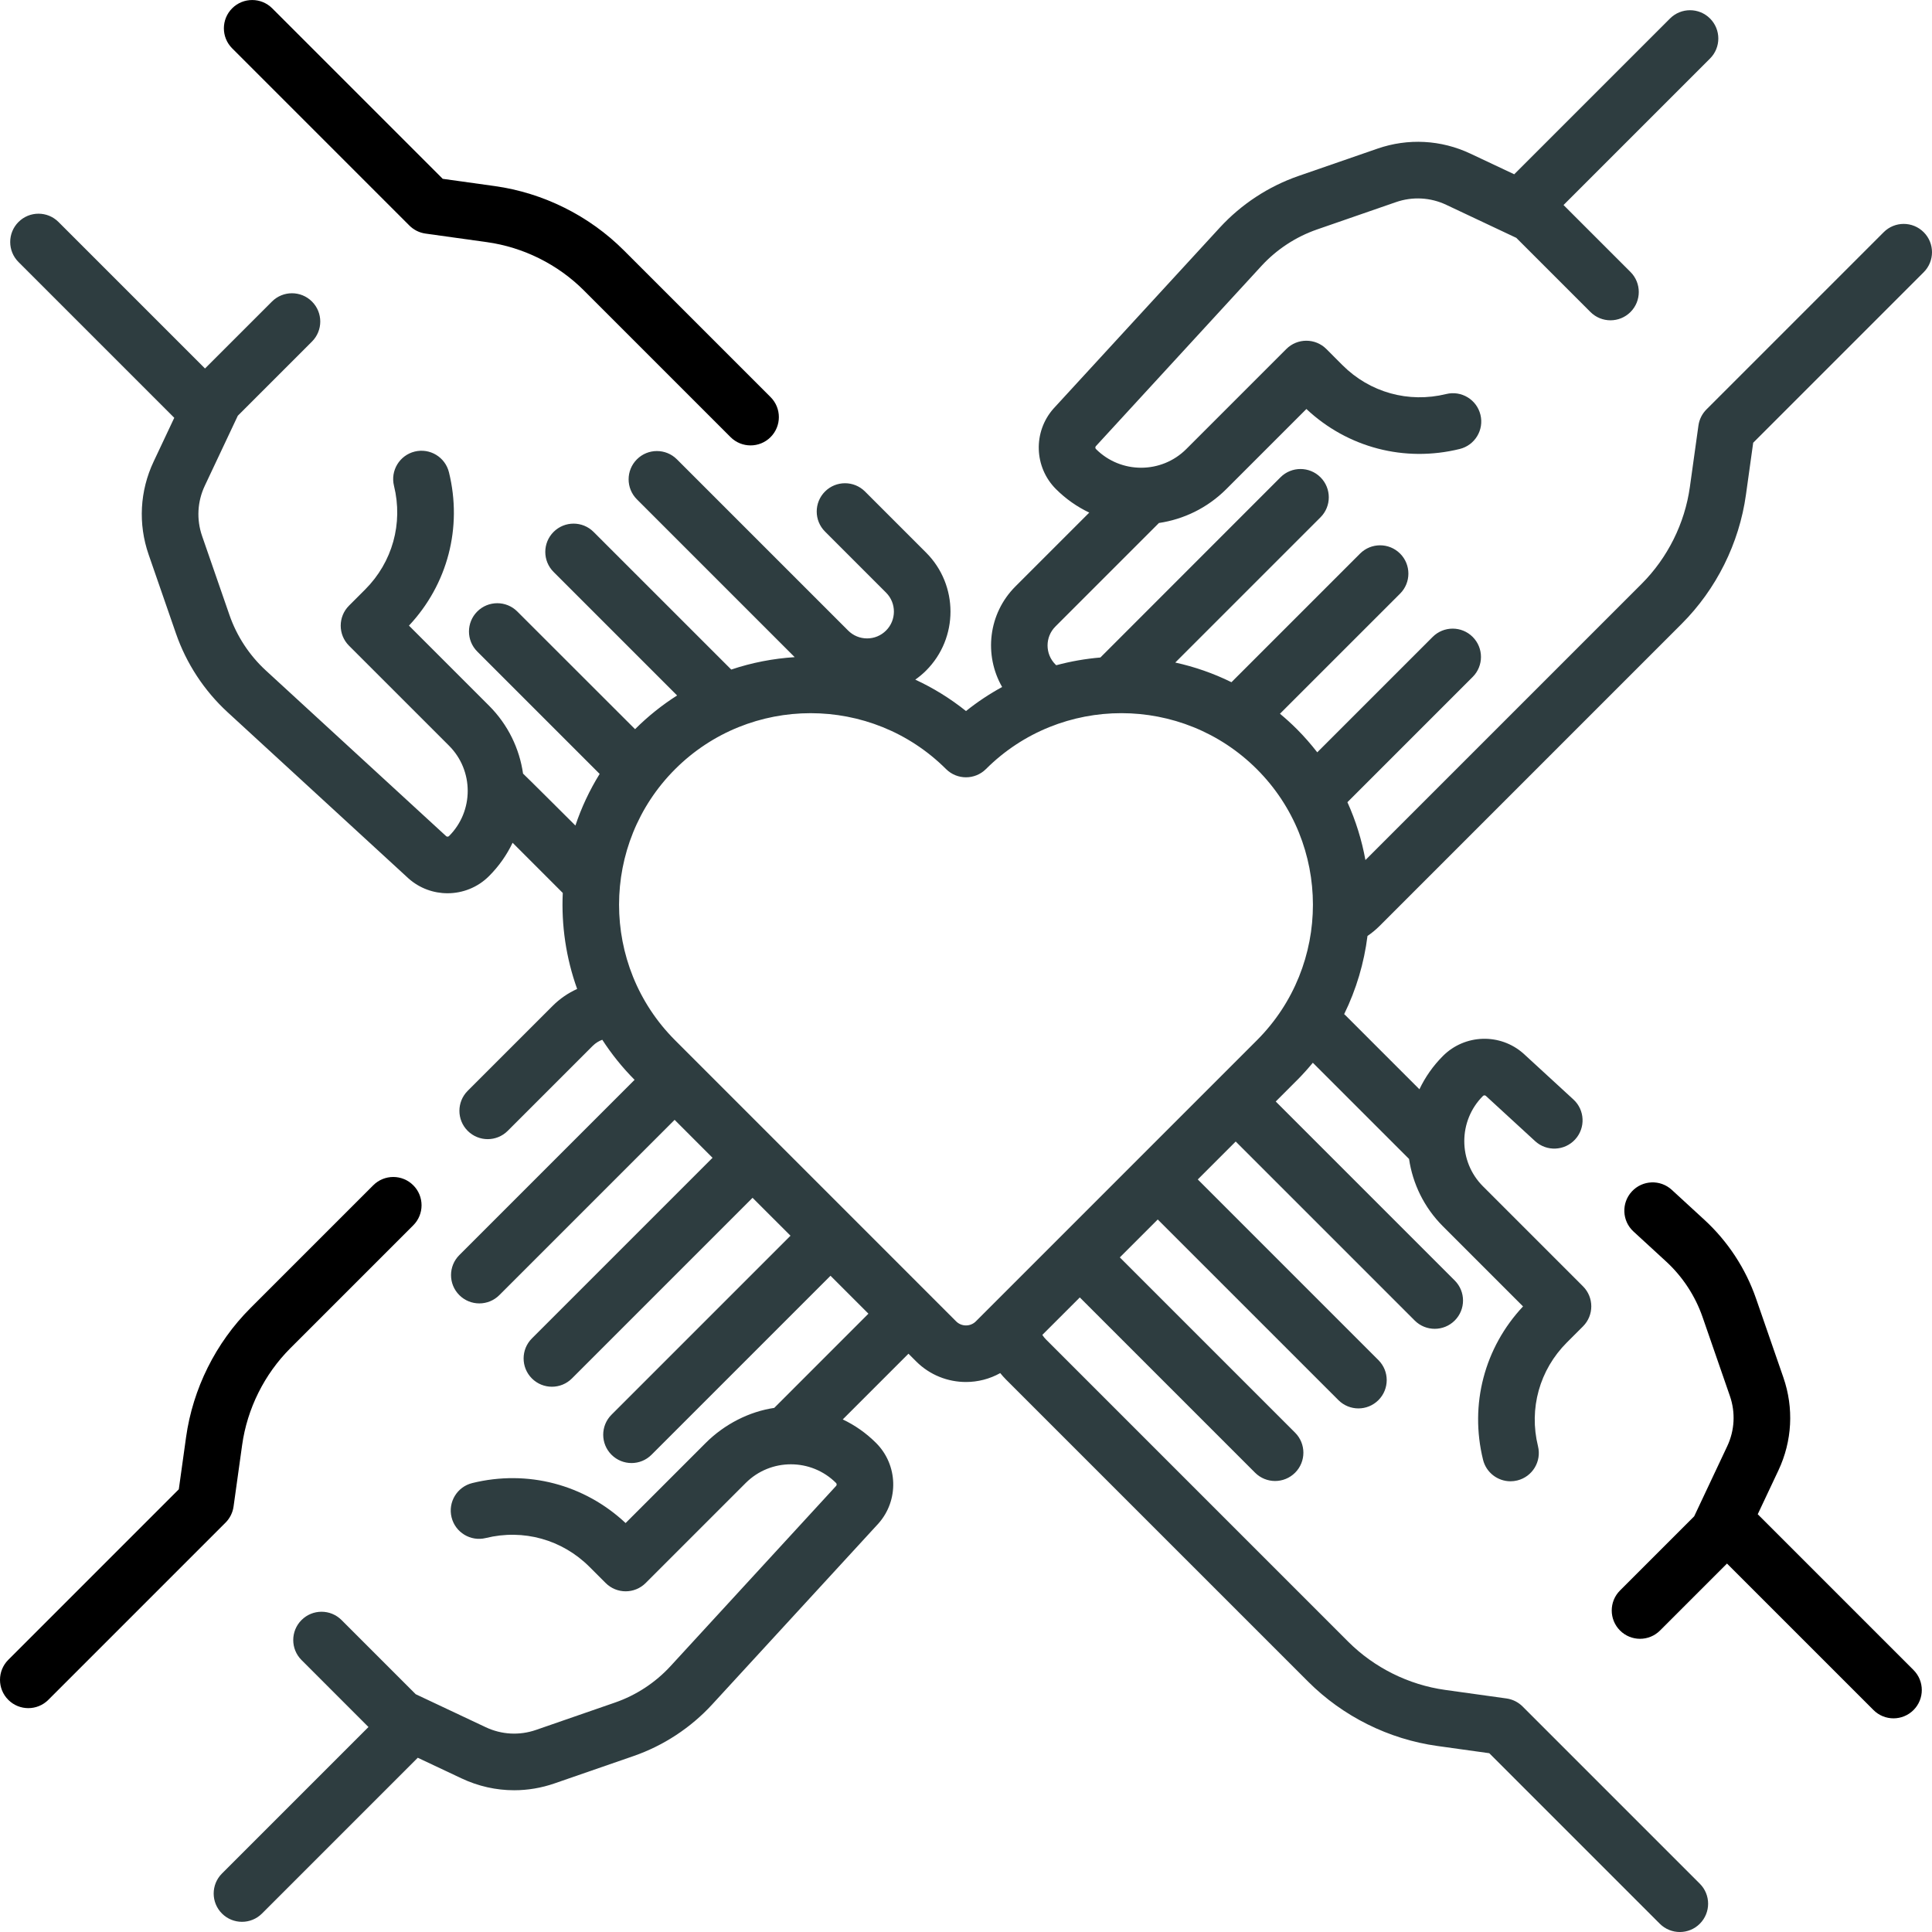 <?xml version="1.0" encoding="UTF-8"?>
<svg width="100px" height="100px" viewBox="0 0 100 100" version="1.1" xmlns="http://www.w3.org/2000/svg" xmlns:xlink="http://www.w3.org/1999/xlink">
    <title>Teamevent</title>
    <g id="Page-1" stroke="none" stroke-width="1" fill="none" fill-rule="evenodd">
        <g id="Teamevent" transform="translate(0, 0.001)" fill-rule="nonzero">
            <path d="M12.089,77.976 L12.532,74.798 C12.795,72.911 13.682,71.129 15.029,69.781 L21.391,63.42 C21.963,62.848 21.963,61.92 21.391,61.349 C20.819,60.776 19.891,60.776 19.319,61.349 L12.958,67.71 C11.162,69.505 9.981,71.879 9.63,74.394 L9.255,77.085 L0.429,85.911 C-0.143,86.483 -0.143,87.411 0.429,87.983 C0.715,88.269 1.09,88.412 1.465,88.412 C1.84,88.412 2.215,88.269 2.501,87.983 L11.674,78.81 C11.899,78.584 12.045,78.292 12.089,77.976 Z" id="Path" fill="#000000"></path>
            <path d="M40.074,72.872 C38.794,73.06 37.509,73.704 36.526,74.687 L32.381,78.832 C30.248,76.832 27.303,76.059 24.445,76.762 C23.66,76.955 23.179,77.749 23.373,78.535 C23.566,79.32 24.361,79.8 25.145,79.607 C27.092,79.127 29.099,79.686 30.514,81.102 L31.349,81.936 C31.921,82.508 32.848,82.508 33.42,81.936 L38.598,76.758 C39.887,75.469 41.985,75.469 43.274,76.758 C43.313,76.798 43.316,76.86 43.282,76.904 L34.706,86.238 C33.921,87.092 32.927,87.745 31.83,88.124 L27.745,89.539 C26.887,89.836 25.962,89.787 25.141,89.399 L21.517,87.691 L17.678,83.852 C17.106,83.28 16.179,83.28 15.607,83.852 C15.035,84.424 15.035,85.351 15.607,85.923 L19.072,89.389 L11.489,96.972 C10.917,97.544 10.917,98.471 11.489,99.043 C11.775,99.329 12.15,99.472 12.525,99.472 C12.9,99.472 13.275,99.329 13.561,99.043 L21.624,90.98 L23.892,92.049 C24.755,92.456 25.681,92.662 26.611,92.662 C27.315,92.662 28.021,92.544 28.704,92.307 L32.789,90.893 C34.343,90.355 35.751,89.43 36.863,88.22 L45.454,78.87 C45.46,78.863 45.466,78.857 45.472,78.85 C46.535,77.649 46.479,75.82 45.346,74.687 C44.83,74.171 44.245,73.765 43.621,73.468 L47.022,70.067 L47.419,70.464 C48.13,71.176 49.065,71.531 50,71.531 C50.612,71.531 51.223,71.376 51.772,71.07 C51.865,71.184 51.962,71.295 52.066,71.399 L67.71,87.042 C69.505,88.838 71.879,90.02 74.394,90.37 L77.085,90.745 L85.911,99.571 C86.197,99.857 86.572,100 86.947,100 C87.322,100 87.697,99.857 87.982,99.571 C88.555,98.999 88.555,98.071 87.982,97.499 L78.809,88.326 C78.584,88.101 78.291,87.955 77.976,87.911 L74.798,87.468 C72.91,87.205 71.129,86.318 69.781,84.971 L54.138,69.327 C54.066,69.255 54.004,69.176 53.951,69.093 L55.891,67.154 L64.963,76.226 C65.249,76.512 65.624,76.655 65.998,76.655 C66.373,76.655 66.748,76.512 67.034,76.226 C67.606,75.654 67.606,74.726 67.034,74.154 L57.962,65.082 L59.925,63.119 L69.276,72.469 C69.562,72.755 69.937,72.898 70.311,72.898 C70.686,72.898 71.061,72.755 71.347,72.469 C71.919,71.897 71.919,70.969 71.347,70.398 L61.997,61.047 L63.96,59.084 L73.225,68.349 C73.511,68.635 73.886,68.778 74.261,68.778 C74.636,68.778 75.011,68.635 75.297,68.349 C75.869,67.777 75.869,66.85 75.297,66.278 L66.032,57.013 L67.138,55.906 C67.139,55.905 67.139,55.905 67.14,55.905 C67.428,55.616 67.697,55.315 67.952,55.007 L72.932,59.986 C73.121,61.263 73.706,62.493 74.687,63.474 L78.832,67.619 C76.832,69.752 76.058,72.697 76.762,75.555 C76.926,76.223 77.525,76.67 78.183,76.67 C78.299,76.67 78.417,76.656 78.534,76.627 C79.32,76.434 79.8,75.64 79.606,74.854 C79.127,72.908 79.686,70.901 81.101,69.486 L81.936,68.651 C82.508,68.079 82.508,67.152 81.936,66.58 L76.758,61.402 C75.469,60.113 75.469,58.015 76.758,56.726 C76.798,56.687 76.861,56.684 76.904,56.718 L79.458,59.065 C80.054,59.612 80.981,59.573 81.528,58.977 C82.075,58.382 82.036,57.455 81.44,56.908 L78.87,54.546 C78.864,54.54 78.857,54.534 78.85,54.528 C77.649,53.465 75.821,53.521 74.687,54.655 C74.171,55.171 73.766,55.756 73.469,56.38 L69.645,52.556 C69.622,52.533 69.598,52.512 69.574,52.49 C70.204,51.205 70.606,49.836 70.781,48.444 C71.001,48.293 71.21,48.123 71.399,47.934 L87.042,32.29 C88.838,30.495 90.02,28.121 90.37,25.606 L90.745,22.915 L99.571,14.089 C100.143,13.517 100.143,12.589 99.571,12.018 C98.999,11.445 98.071,11.445 97.499,12.018 L88.326,21.191 C88.101,21.416 87.955,21.709 87.911,22.024 L87.468,25.202 C87.205,27.09 86.318,28.871 84.971,30.219 L70.674,44.515 C70.488,43.49 70.178,42.484 69.742,41.521 L76.226,35.037 C76.798,34.465 76.798,33.538 76.226,32.966 C75.654,32.394 74.726,32.394 74.154,32.966 L68.181,38.939 C67.858,38.524 67.51,38.123 67.128,37.741 C66.846,37.459 66.553,37.193 66.251,36.942 L72.469,30.725 C73.041,30.153 73.041,29.225 72.469,28.653 C71.897,28.081 70.969,28.081 70.397,28.653 L63.74,35.31 C62.808,34.85 61.831,34.512 60.832,34.292 L68.349,26.775 C68.921,26.203 68.921,25.276 68.349,24.704 C67.777,24.132 66.849,24.132 66.278,24.704 C66.278,24.704 56.974,34.011 56.956,34.031 C56.187,34.096 55.422,34.229 54.672,34.431 C54.658,34.418 54.642,34.405 54.628,34.391 C54.086,33.849 54.086,32.969 54.628,32.427 L59.986,27.069 C61.263,26.88 62.493,26.295 63.474,25.314 L67.619,21.169 C69.752,23.169 72.697,23.942 75.555,23.238 C76.341,23.045 76.821,22.251 76.627,21.466 C76.434,20.68 75.64,20.201 74.855,20.394 C72.908,20.873 70.901,20.314 69.486,18.899 L68.652,18.064 C68.08,17.492 67.152,17.492 66.58,18.064 L61.402,23.242 C60.113,24.531 58.016,24.531 56.727,23.242 C56.687,23.203 56.684,23.14 56.718,23.097 L65.294,13.762 C66.079,12.908 67.074,12.256 68.17,11.876 L72.255,10.461 C73.113,10.164 74.038,10.214 74.859,10.601 L78.483,12.31 L82.322,16.149 C82.894,16.721 83.822,16.721 84.394,16.149 C84.966,15.577 84.966,14.649 84.394,14.077 L80.928,10.611 L88.511,3.028 C89.083,2.456 89.083,1.529 88.511,0.957 C87.939,0.385 87.011,0.385 86.439,0.957 L78.376,9.02 L76.108,7.951 C74.591,7.235 72.881,7.144 71.296,7.693 L67.211,9.107 C65.658,9.645 64.249,10.57 63.137,11.78 L54.546,21.13 C54.54,21.137 54.534,21.143 54.528,21.15 C53.465,22.351 53.521,24.18 54.655,25.313 C55.171,25.829 55.756,26.234 56.38,26.531 L52.556,30.355 C51.148,31.764 50.922,33.908 51.87,35.558 C51.219,35.914 50.593,36.327 50,36.803 C49.18,36.145 48.298,35.605 47.375,35.177 C47.571,35.038 47.759,34.883 47.934,34.708 C49.618,33.024 49.618,30.285 47.934,28.601 L44.773,25.44 C44.201,24.868 43.274,24.868 42.702,25.44 C42.13,26.013 42.13,26.94 42.702,27.512 L45.862,30.673 C46.404,31.214 46.404,32.095 45.862,32.636 C45.6,32.898 45.252,33.043 44.881,33.043 C44.51,33.043 44.161,32.898 43.899,32.636 C43.854,32.59 35.037,23.774 35.037,23.774 C34.465,23.202 33.537,23.202 32.966,23.774 C32.394,24.346 32.394,25.273 32.966,25.845 L41.133,34.013 C40.021,34.084 38.916,34.297 37.849,34.655 L30.724,27.531 C30.152,26.959 29.225,26.959 28.653,27.531 C28.081,28.103 28.081,29.03 28.653,29.602 L35.047,35.996 C34.275,36.488 33.544,37.068 32.871,37.741 C32.87,37.742 26.775,31.65 26.775,31.65 C26.203,31.078 25.275,31.078 24.703,31.65 C24.131,32.222 24.131,33.15 24.703,33.722 L31.038,40.057 C30.512,40.906 30.093,41.802 29.783,42.729 C29.783,42.729 27.127,40.081 27.073,40.041 C26.888,38.754 26.301,37.514 25.313,36.526 L21.168,32.381 C23.168,30.248 23.942,27.303 23.238,24.445 C23.045,23.659 22.25,23.179 21.465,23.372 C20.68,23.566 20.2,24.359 20.393,25.145 C20.872,27.091 20.314,29.098 18.898,30.514 L18.064,31.348 C17.492,31.92 17.492,32.848 18.064,33.42 L23.242,38.597 C24.531,39.886 24.531,41.984 23.242,43.273 C23.202,43.312 23.139,43.316 23.096,43.281 L13.762,34.705 C12.908,33.92 12.255,32.926 11.876,31.83 L10.461,27.745 C10.164,26.887 10.213,25.962 10.601,25.14 L12.309,21.517 L16.148,17.678 C16.72,17.106 16.72,16.179 16.148,15.607 C15.576,15.035 14.649,15.035 14.077,15.607 L10.611,19.072 L3.028,11.489 C2.456,10.917 1.529,10.917 0.957,11.489 C0.385,12.062 0.385,12.989 0.957,13.561 L9.02,21.624 L7.951,23.892 C7.235,25.409 7.144,27.118 7.693,28.704 L9.108,32.789 C9.645,34.342 10.57,35.751 11.78,36.863 C11.78,36.863 21.143,45.466 21.15,45.472 C21.726,45.981 22.445,46.234 23.164,46.234 C23.944,46.234 24.723,45.936 25.313,45.345 C25.829,44.829 26.235,44.244 26.532,43.62 L29.129,46.218 C29.05,47.897 29.299,49.588 29.873,51.187 C29.405,51.399 28.975,51.692 28.602,52.066 L24.208,56.46 C23.636,57.032 23.636,57.96 24.208,58.532 C24.494,58.817 24.869,58.961 25.243,58.961 C25.618,58.961 25.993,58.818 26.279,58.532 L30.673,54.138 C30.837,53.974 31.013,53.876 31.174,53.817 C31.65,54.551 32.206,55.247 32.846,55.891 L23.774,64.963 C23.202,65.535 23.202,66.462 23.774,67.034 C24.06,67.32 24.435,67.463 24.81,67.463 C25.185,67.463 25.56,67.32 25.846,67.034 L34.918,57.962 L36.881,59.926 L27.531,69.276 C26.959,69.848 26.959,70.775 27.531,71.347 C27.817,71.633 28.192,71.776 28.567,71.776 C28.942,71.776 29.317,71.633 29.603,71.347 L38.952,61.997 L40.916,63.96 L31.651,73.225 C31.079,73.797 31.079,74.725 31.651,75.296 C31.937,75.582 32.312,75.726 32.687,75.726 C33.062,75.726 33.437,75.583 33.723,75.296 L42.987,66.032 L44.95,67.995 L40.074,72.872 Z M49.49,68.393 L34.934,53.835 C31.075,49.967 31.079,43.677 34.942,39.813 C36.876,37.88 39.417,36.913 41.958,36.913 C44.495,36.913 47.032,37.876 48.965,39.804 C49.537,40.375 50.462,40.375 51.034,39.804 C54.903,35.945 61.193,35.949 65.057,39.813 C68.92,43.676 68.924,49.966 65.067,53.834 L50.509,68.393 C50.228,68.673 49.771,68.673 49.49,68.393 L49.49,68.393 Z" id="Shape" fill="#2E3D40"></path>
            <path d="M21.19,11.674 C21.416,11.899 21.708,12.045 22.024,12.089 L25.202,12.532 C27.089,12.795 28.871,13.682 30.219,15.029 L37.813,22.624 C38.099,22.91 38.474,23.053 38.849,23.053 C39.224,23.053 39.599,22.91 39.885,22.624 C40.457,22.052 40.457,21.124 39.885,20.553 L32.29,12.958 C30.495,11.162 28.121,9.981 25.606,9.63 L22.915,9.255 L14.089,0.429 C13.517,-0.143 12.589,-0.143 12.017,0.429 C11.445,1.001 11.445,1.929 12.017,2.501 L21.19,11.674 Z" id="Path" fill="#000000"></path>
            <path d="M90.98,78.376 L92.049,76.109 C92.765,74.591 92.856,72.882 92.307,71.296 L90.892,67.211 C90.355,65.658 89.43,64.249 88.22,63.137 L86.531,61.585 C85.935,61.037 85.008,61.077 84.461,61.673 C83.914,62.268 83.953,63.195 84.549,63.742 L86.238,65.294 C87.092,66.079 87.744,67.074 88.124,68.17 L89.539,72.255 C89.836,73.113 89.787,74.038 89.399,74.859 L87.691,78.483 L83.852,82.322 C83.28,82.894 83.28,83.821 83.852,84.394 C84.138,84.68 84.513,84.823 84.887,84.823 C85.262,84.823 85.637,84.68 85.923,84.394 L89.389,80.928 L96.972,88.511 C97.257,88.797 97.632,88.94 98.007,88.94 C98.382,88.94 98.757,88.797 99.043,88.511 C99.615,87.939 99.615,87.011 99.043,86.439 L90.98,78.376 Z" id="Path" fill="#000000"></path>
        </g>
    </g>
</svg>